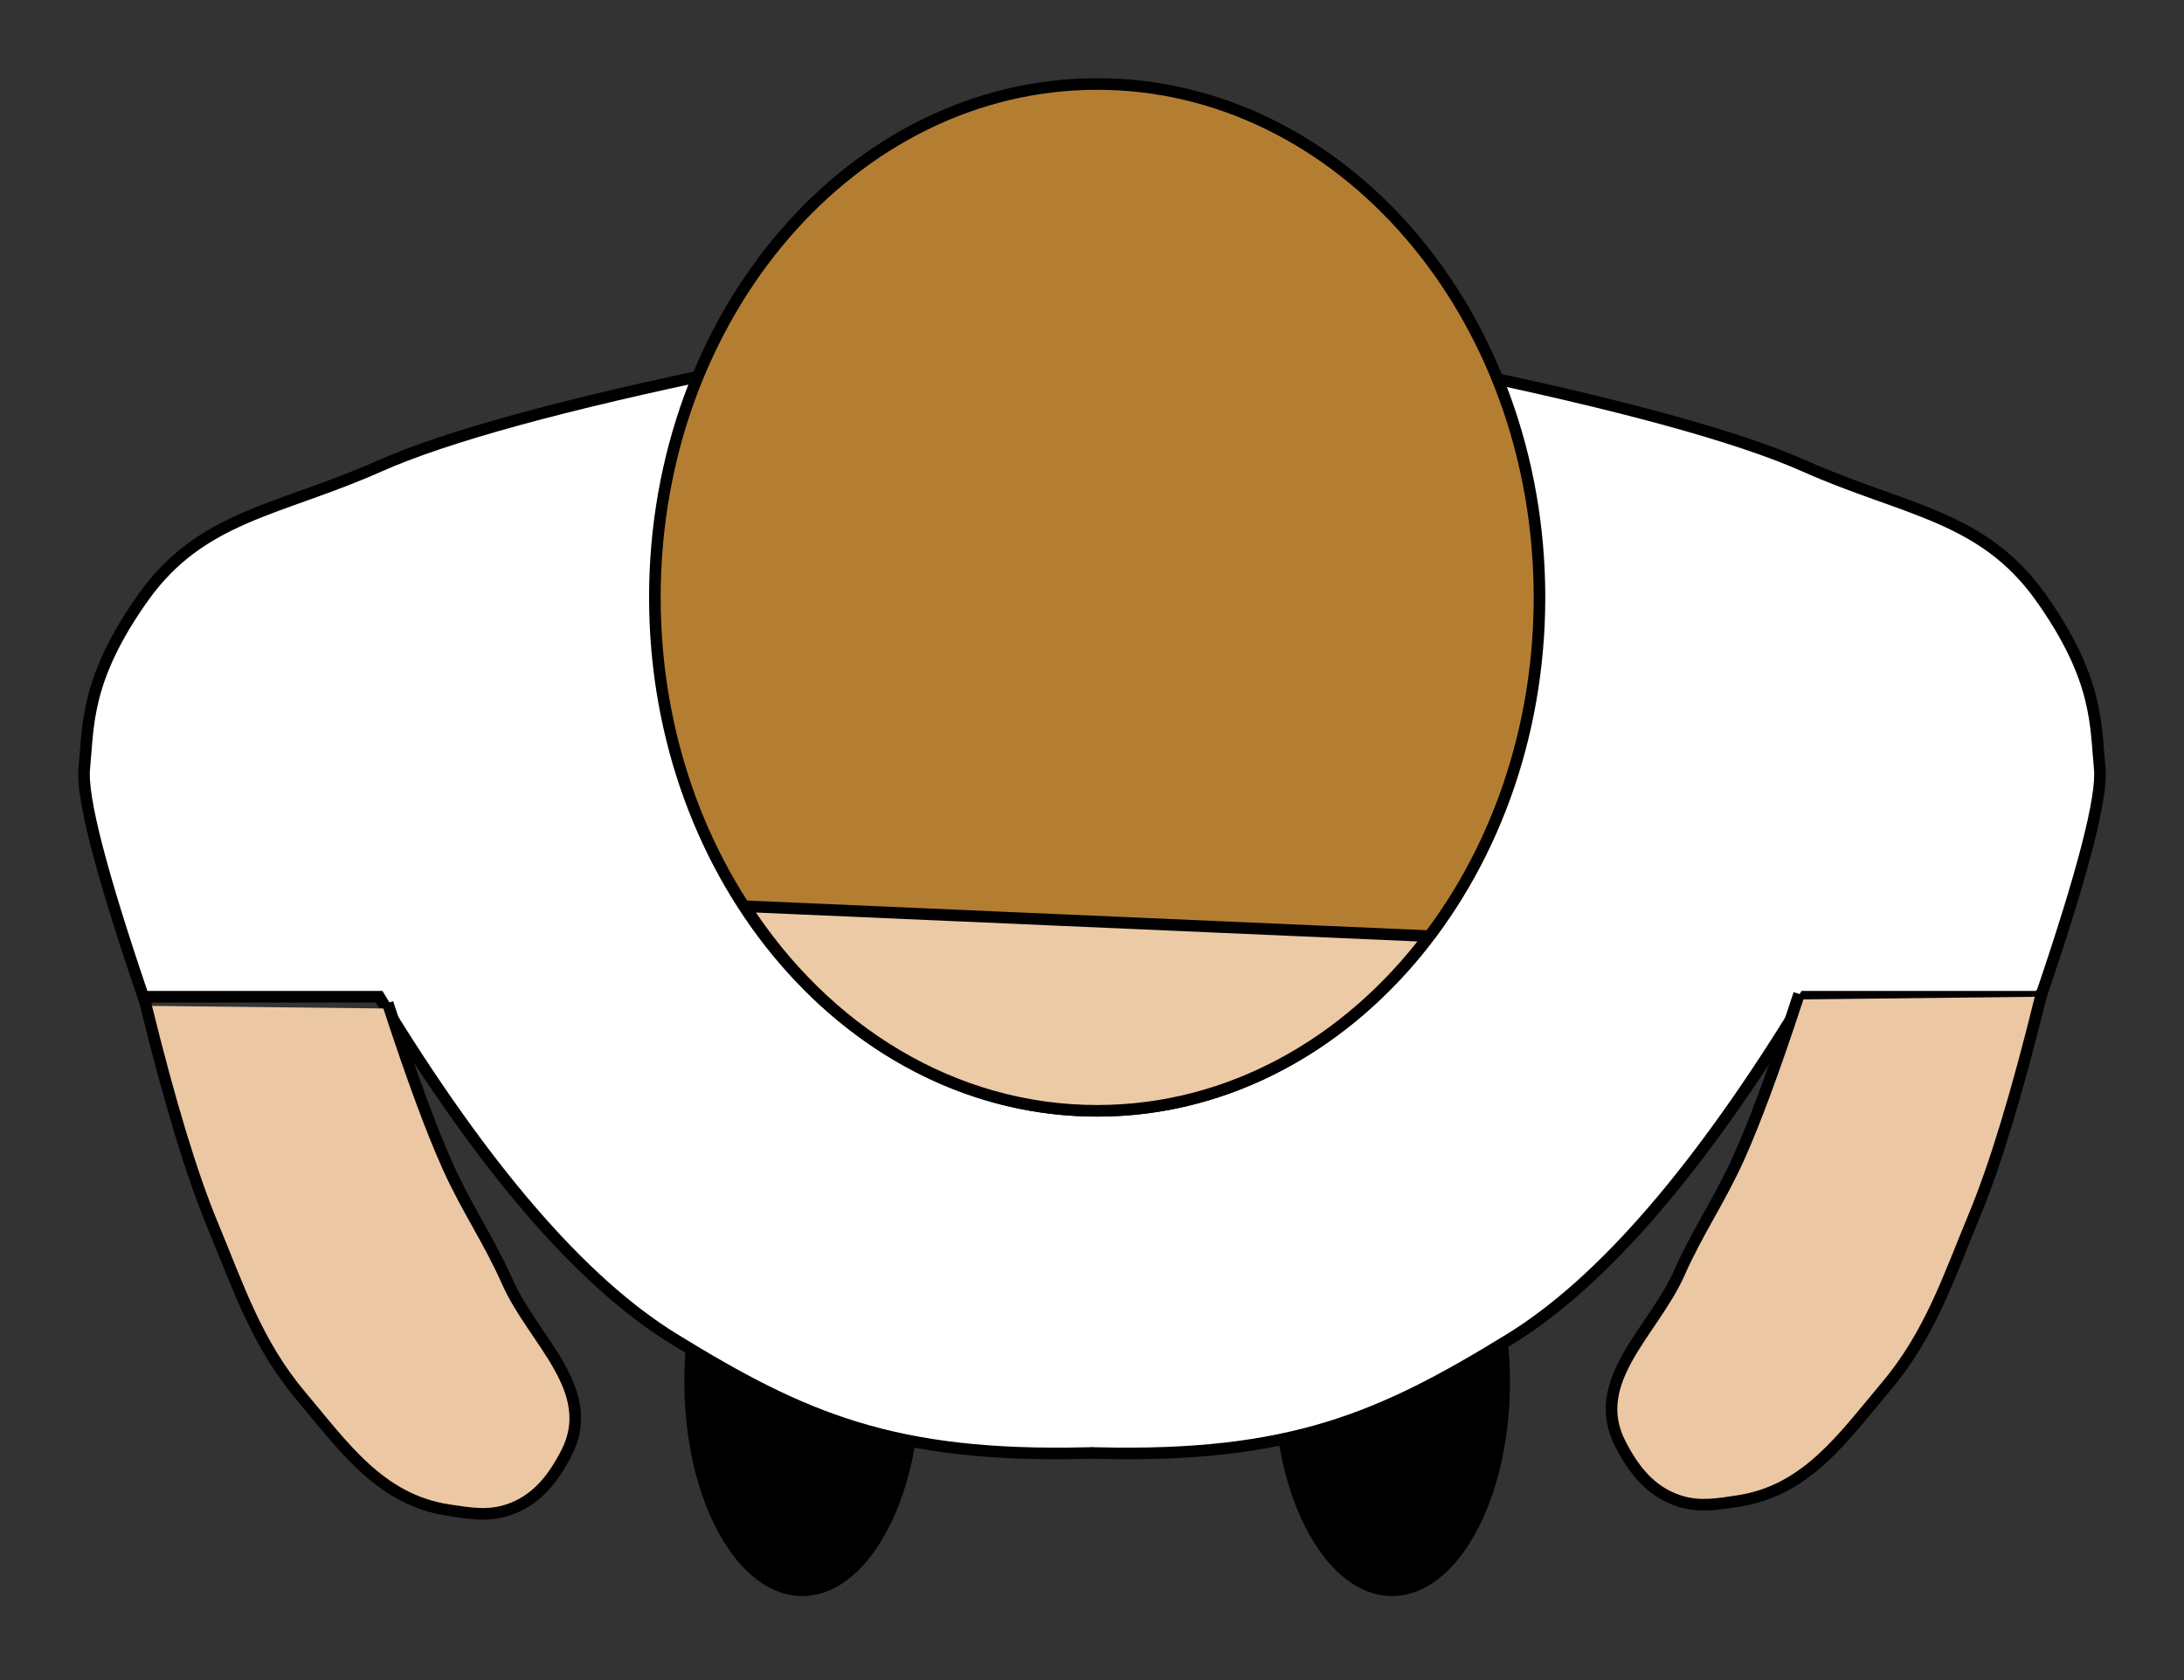 <?xml version="1.0" standalone="no"?><!-- Generator: Gravit.io --><svg xmlns="http://www.w3.org/2000/svg" xmlns:xlink="http://www.w3.org/1999/xlink" style="isolation:isolate" viewBox="0 0 130 100" width="130" height="100"><rect x="0" y="0" width="130" height="100" fill="#333333" stroke="none"/><defs><clipPath id="_clipPath_V5ZMaXBxaT9EnnZaRtH2wynLs2cMJtuu"><rect width="130" height="100"/></clipPath></defs><g clip-path="url(#_clipPath_V5ZMaXBxaT9EnnZaRtH2wynLs2cMJtuu)"><path d=" M 40.735 82.256 C 40.735 75.223 43.881 69.512 47.756 69.512 C 51.631 69.512 54.776 75.223 54.776 82.256 C 54.776 89.29 51.631 95 47.756 95 C 43.881 95 40.735 89.29 40.735 82.256 Z " fill="rgb(0,0,0)" fill-opacity="0.992"/><path d=" M 75.839 82.256 C 75.839 75.223 78.985 69.512 82.86 69.512 C 86.734 69.512 89.88 75.223 89.88 82.256 C 89.88 89.29 86.734 95 82.86 95 C 78.985 95 75.839 89.29 75.839 82.256 Z " fill="rgb(0,0,0)" fill-opacity="0.992"/><path d=" M 51.266 71.21 C 51.266 62.777 56.771 55.931 63.552 55.931 C 70.333 55.931 75.839 62.777 75.839 71.21 C 75.839 79.643 70.333 86.489 63.552 86.489 C 56.771 86.489 51.266 79.643 51.266 71.21 Z " fill="rgb(255,255,255)"/><path d=" M 65.308 86.489 C 76.811 86.768 82.197 84.424 89.88 79.699 Q 98.141 74.618 107.432 59.326 L 121.474 59.326 Q 125.236 48.282 124.984 45.745 C 124.732 43.207 124.946 40.445 121.474 35.558 C 118.001 30.672 113.36 30.389 107.432 27.75 Q 101.504 25.111 86.37 21.977" fill="rgb(255,255,255)" vector-effect="non-scaling-stroke" stroke-width="0.69" stroke="rgb(0,0,0)" stroke-linejoin="miter" stroke-linecap="square" stroke-miterlimit="3"/><path d=" M 64.692 86.489 C 53.189 86.768 47.803 84.424 40.12 79.699 Q 31.859 74.618 22.568 59.326 L 8.526 59.326 Q 4.764 48.282 5.016 45.745 C 5.268 43.207 5.054 40.445 8.526 35.558 C 11.999 30.672 16.64 30.389 22.568 27.75 Q 28.496 25.111 43.63 21.977" fill="rgb(255,255,255)" vector-effect="non-scaling-stroke" stroke-width="0.69" stroke="rgb(0,0,0)" stroke-linejoin="miter" stroke-linecap="square" stroke-miterlimit="3"/><path d=" M 38.98 35.558 C 38.98 18.693 50.777 5 65.308 5 C 79.838 5 91.636 18.693 91.636 35.558 C 91.636 52.424 79.838 66.117 65.308 66.117 C 50.777 66.117 38.98 52.424 38.98 35.558 Z " fill="rgb(180,126,50)" vector-effect="non-scaling-stroke" stroke-width="0.69" stroke="rgb(0,0,0)" stroke-linejoin="miter" stroke-linecap="square" stroke-miterlimit="3"/><path d=" M 85.05 55.72 C 80.242 62.102 73.176 66.117 65.308 66.117 C 56.731 66.117 49.108 61.347 44.335 53.941 L 85.05 55.72 Z " fill="rgb(237,202,166)" vector-effect="non-scaling-stroke" stroke-width="0.69" stroke="rgb(0,0,0)" stroke-linejoin="miter" stroke-linecap="square" stroke-miterlimit="3"/><path d=" M 8.692 59.869 Q 10.806 68.471 12.652 72.908 C 14.198 76.624 15.279 79.97 17.917 83.094 C 20.434 86.074 22.611 89.265 26.693 89.885 C 27.917 90.07 29.013 90.269 30.204 89.885 C 31.919 89.332 32.92 88.025 33.714 86.489 C 35.652 82.741 31.742 79.775 30.204 76.303 C 29.117 73.85 27.799 71.958 26.693 69.512 Q 25.226 66.267 23.183 60.029" fill="rgb(236,199,163)" vector-effect="non-scaling-stroke" stroke-width="0.69" stroke="rgb(0,0,0)" stroke-linejoin="miter" stroke-linecap="square" stroke-miterlimit="3"/><path d=" M 121.474 59.326 Q 119.36 67.929 117.514 72.365 C 115.968 76.082 114.887 79.427 112.248 82.551 C 109.731 85.531 107.554 88.723 103.472 89.342 C 102.249 89.528 101.153 89.726 99.962 89.342 C 98.246 88.789 97.245 87.482 96.452 85.947 C 94.514 82.199 98.424 79.232 99.962 75.761 C 101.049 73.307 102.367 71.415 103.472 68.97 Q 104.939 65.725 106.983 59.487" fill="rgb(236,199,163)" vector-effect="non-scaling-stroke" stroke-width="0.69" stroke="rgb(0,0,0)" stroke-linejoin="miter" stroke-linecap="square" stroke-miterlimit="3"/></g></svg>